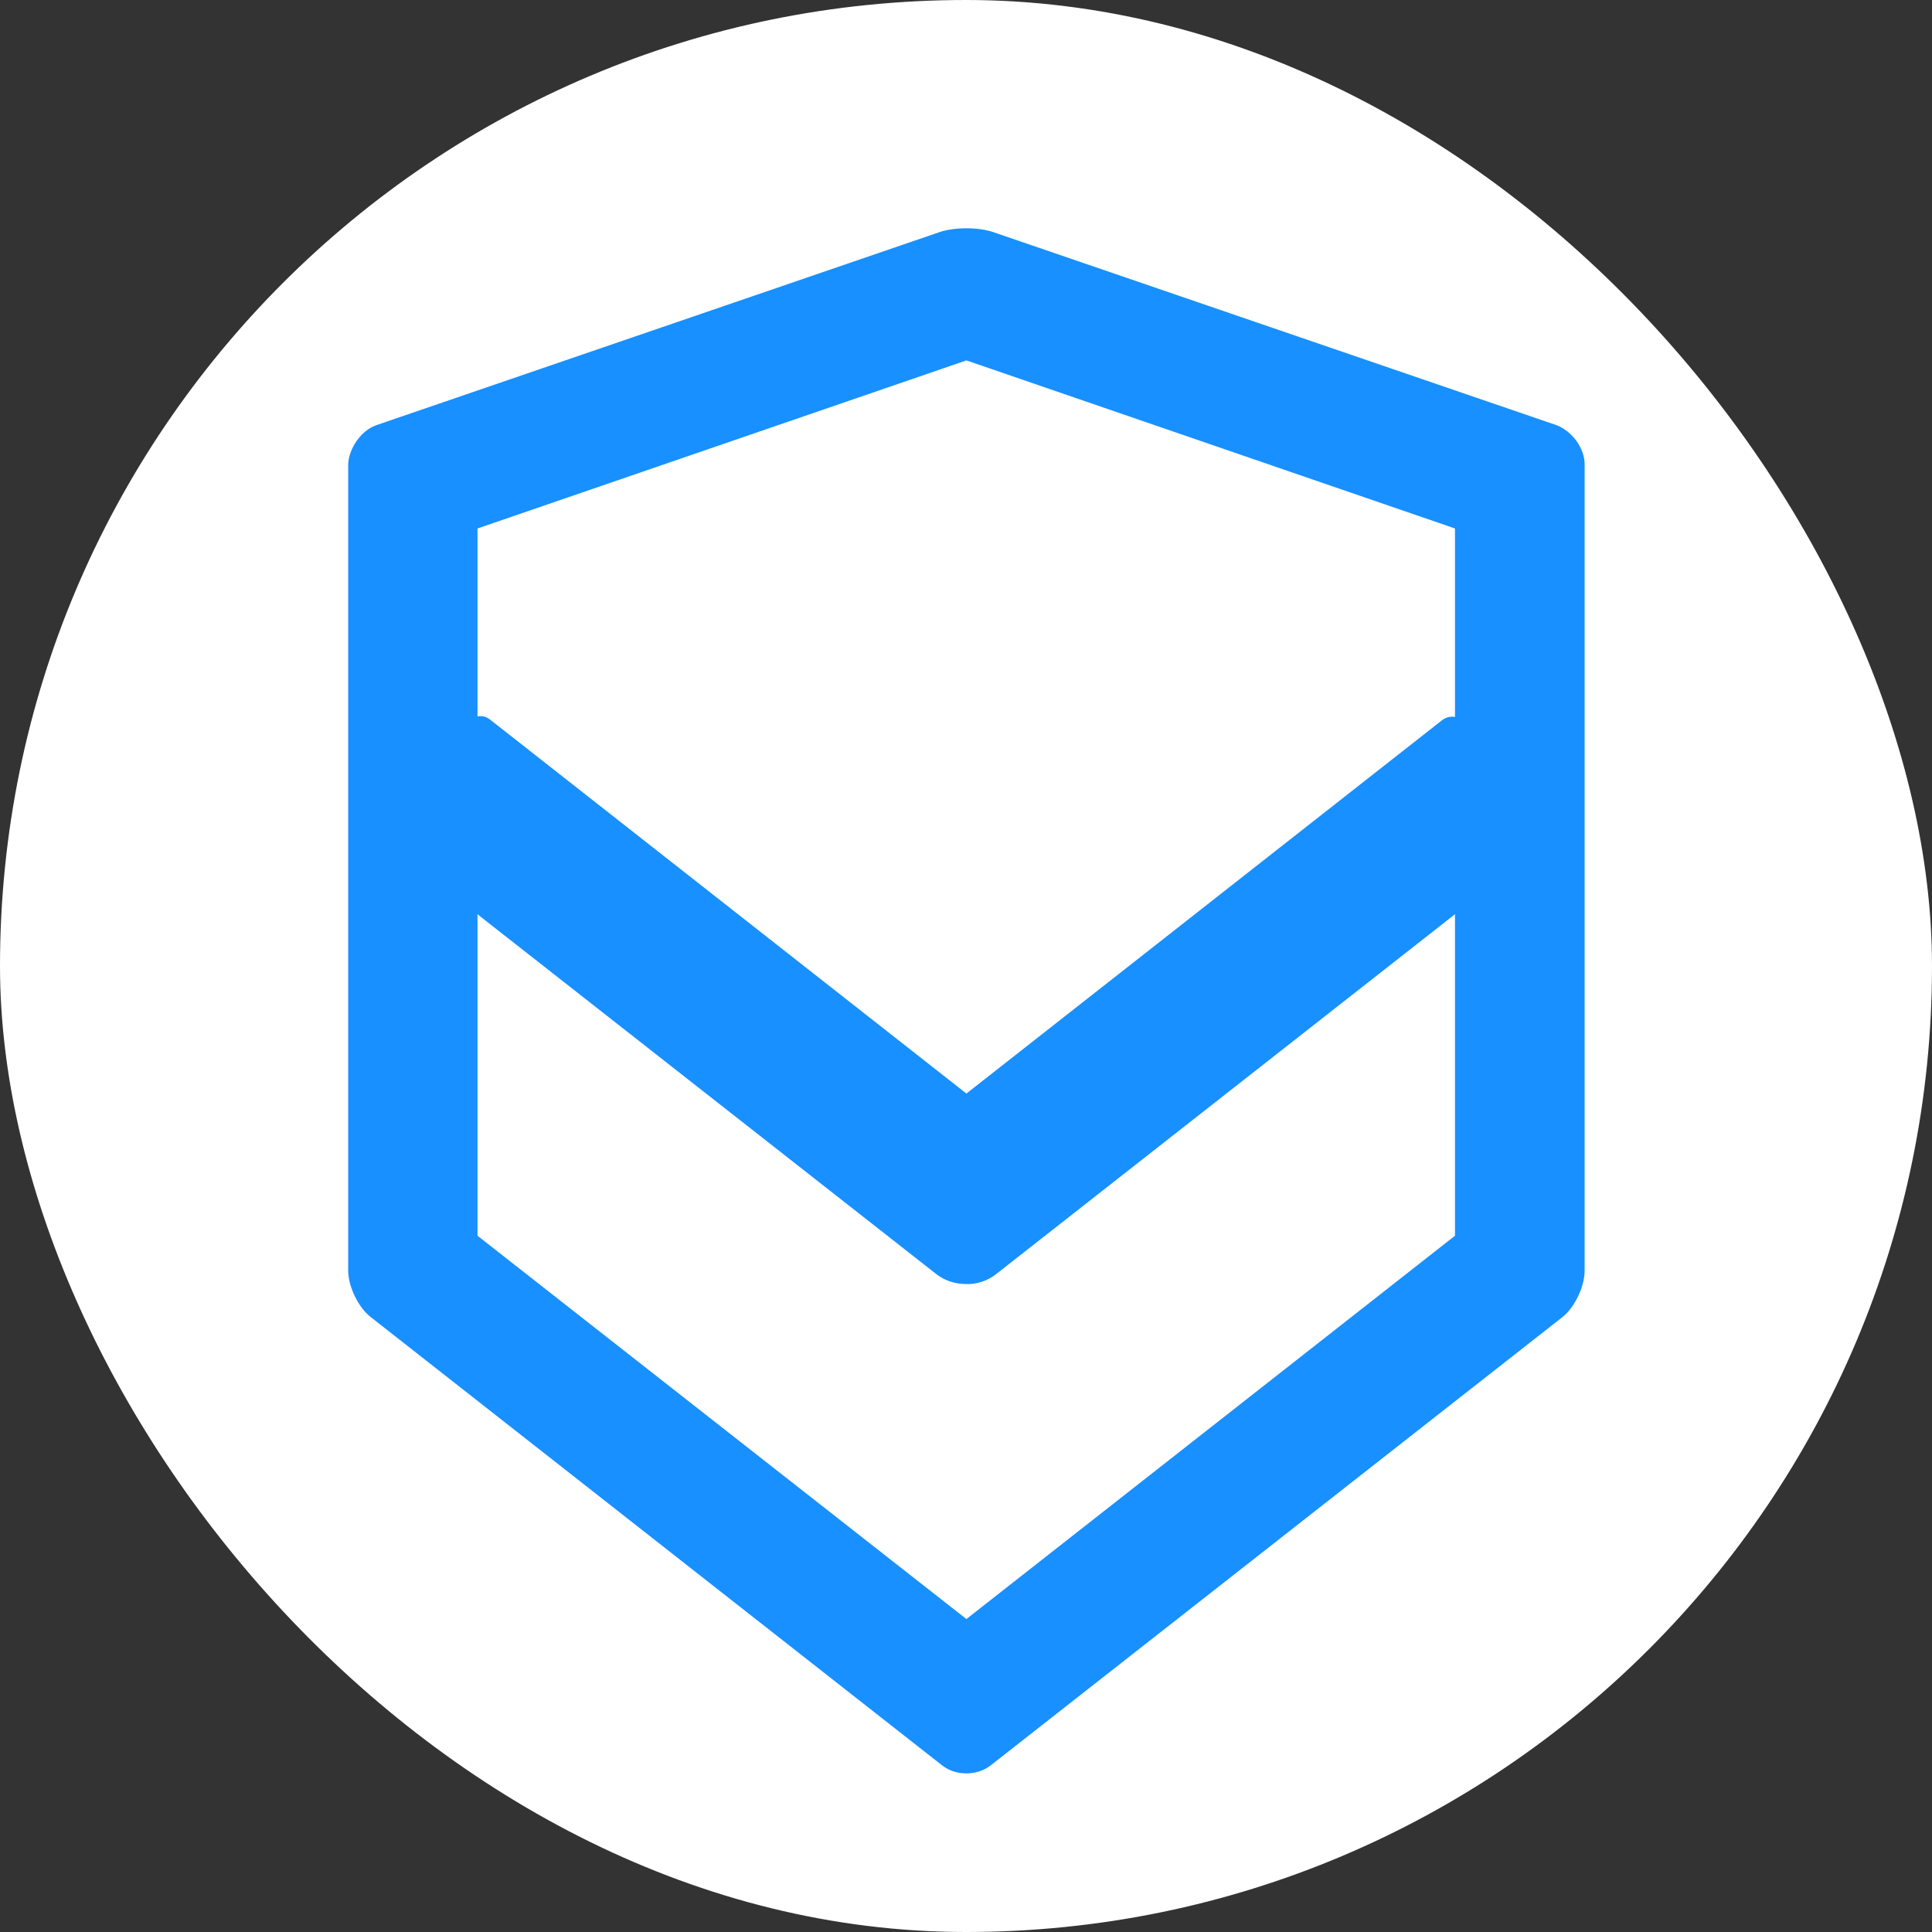 <svg width="250" height="250" viewBox="0 0 250 250" fill="none" xmlns="http://www.w3.org/2000/svg">
<rect x="0" y="0" width="250" height="250" fill="#333333" stroke="none"/>
<rect width="250" height="250" rx="125" fill="white"/>
<path d="M128.853 164.905L188.653 118.005C189.453 117.405 189.903 116.455 189.903 115.455V94.755C189.903 93.055 188.003 92.155 186.653 93.155L125.053 141.505L63.403 93.105C62.103 92.055 60.153 93.005 60.153 94.705V115.455C60.153 116.455 60.603 117.405 61.403 118.005L121.203 164.905C122.303 165.755 123.653 166.155 125.053 166.155C126.353 166.205 127.753 165.755 128.853 164.905Z" fill="#1890FF"/>
<path fill-rule="evenodd" clip-rule="evenodd" d="M201.372 55.004L128.487 30.022C127.517 29.699 126.264 29.537 125.051 29.537C123.839 29.537 122.586 29.699 121.615 30.022L48.731 55.004C47.68 55.368 46.791 56.136 46.144 57.066C45.497 57.995 45.053 59.127 45.053 60.219V164.35C45.053 165.442 45.376 166.614 45.902 167.705C46.427 168.797 47.155 169.807 48.004 170.454L121.939 228.462C122.828 229.15 123.92 229.473 125.051 229.473C126.143 229.473 127.275 229.15 128.164 228.462L202.099 170.495C202.948 169.848 203.676 168.837 204.201 167.746C204.727 166.654 205.05 165.482 205.05 164.391V60.219C205.091 59.087 204.646 57.995 203.999 57.066C203.312 56.136 202.382 55.368 201.372 55.004ZM188.274 68.384V159.904L125.051 209.504L61.788 159.904V68.384L125.051 46.636L188.274 68.384Z" fill="#1890FF"/>
</svg>
